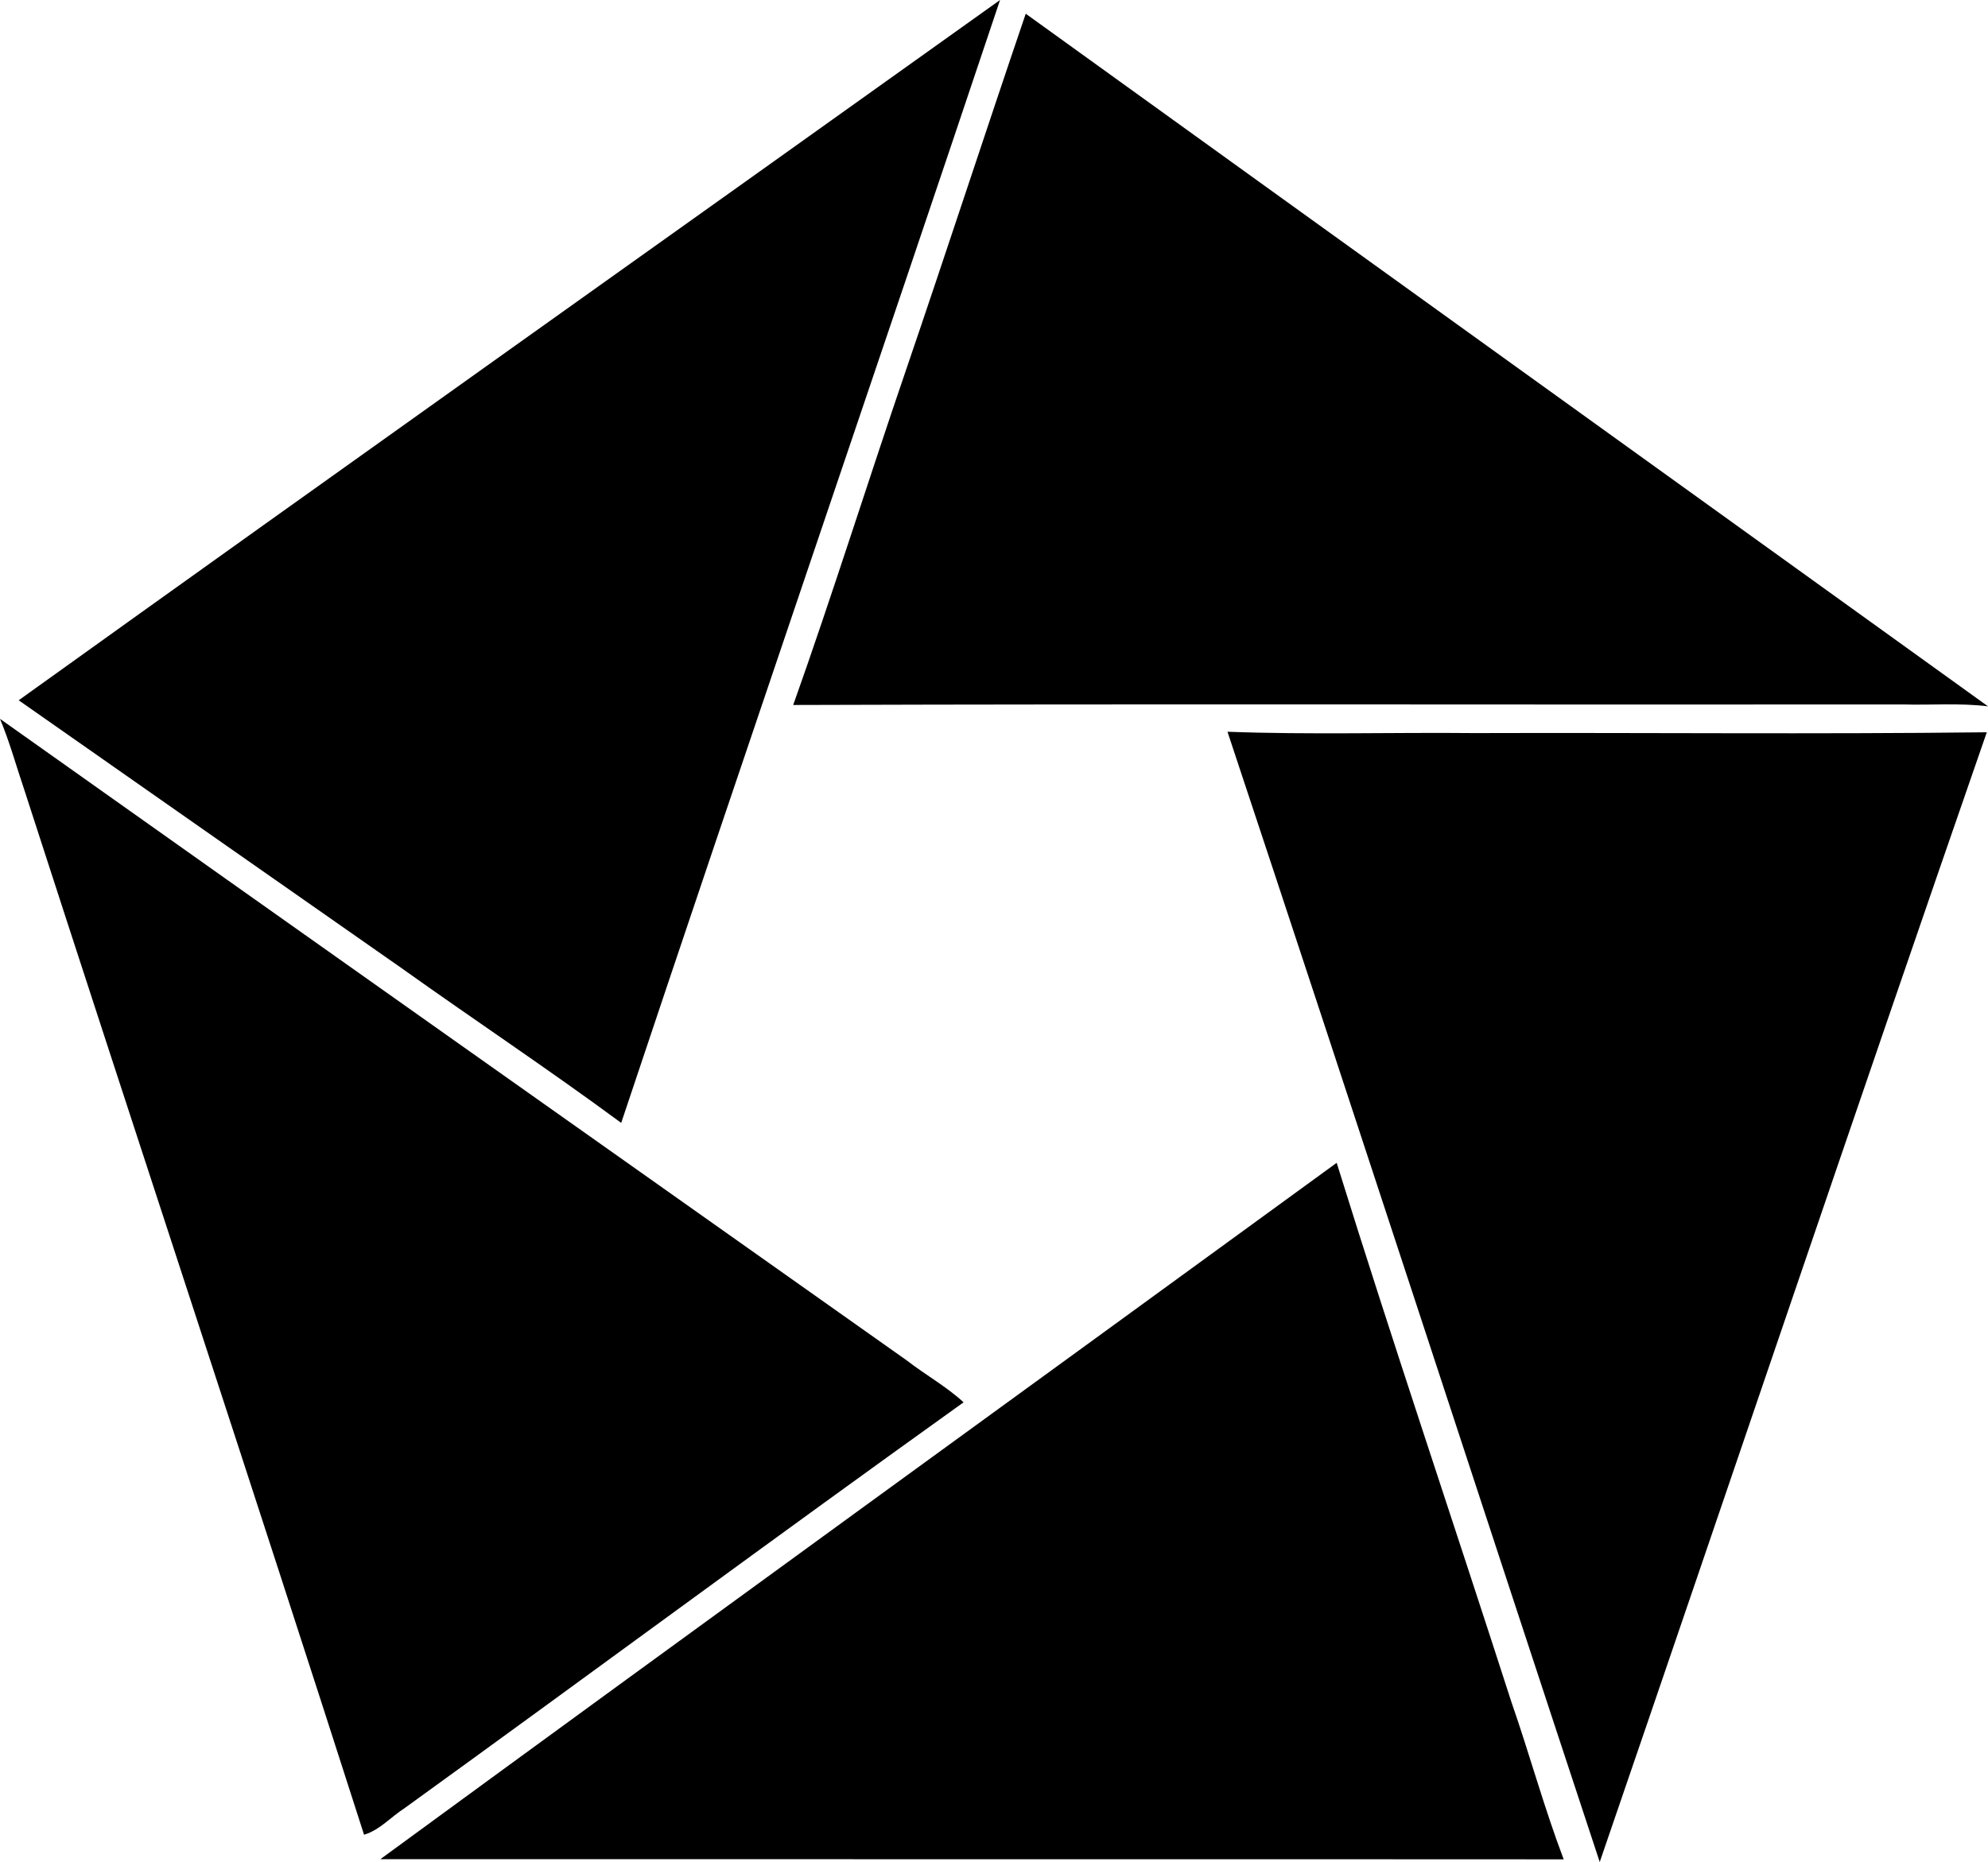 <?xml version="1.0" encoding="iso-8859-1"?>
<!-- Generator: Adobe Illustrator 21.0.2, SVG Export Plug-In . SVG Version: 6.00 Build 0)  -->
<svg version="1.1" xmlns="http://www.w3.org/2000/svg" xmlns:xlink="http://www.w3.org/1999/xlink" x="0px" y="0px"
	 viewBox="0 0 14.782 13.848" style="enable-background:new 0 0 14.782 13.848;" xml:space="preserve">
<g id="Klockner_x5F_and_x5F_Co">
	<path d="M0.139,5.208C2.567,3.466,5.005,1.737,7.436,0C6.503,2.785,5.55,5.564,4.619,8.351C4.081,7.954,3.524,7.584,2.98,7.196
		C2.032,6.534,1.086,5.871,0.139,5.208z"/>
	<path d="M7.627,0.102c2.384,1.719,4.77,3.434,7.155,5.151c-0.21-0.026-0.421-0.008-0.632-0.014
		c-2.751,0.003-5.501-0.005-8.252,0.004c0.293-0.824,0.554-1.659,0.837-2.486C7.037,1.873,7.326,0.986,7.627,0.102z"/>
	<path d="M0,5.346c2.245,1.593,4.495,3.181,6.743,4.772c0.138,0.107,0.292,0.192,0.422,0.311c-1.393,0.997-2.77,2.016-4.159,3.02
		c-0.1,0.064-0.182,0.161-0.299,0.196C1.875,11.05,1.019,8.466,0.181,5.875C0.121,5.699,0.072,5.518,0,5.346z"/>
	<path d="M9.127,5.442c0.611,0.023,1.224,0.004,1.836,0.01c1.27-0.004,2.54,0.009,3.81-0.006c-0.971,2.797-1.917,5.602-2.878,8.402
		C10.97,11.047,10.057,8.241,9.127,5.442z"/>
	<path d="M2.828,13.827c2.366-1.732,4.741-3.452,7.111-5.179c0.417,1.341,0.868,2.672,1.299,4.009
		c0.135,0.388,0.243,0.786,0.389,1.171C8.694,13.826,5.761,13.828,2.828,13.827z"/>
</g>
<g id="Layer_1">
</g>
</svg>
